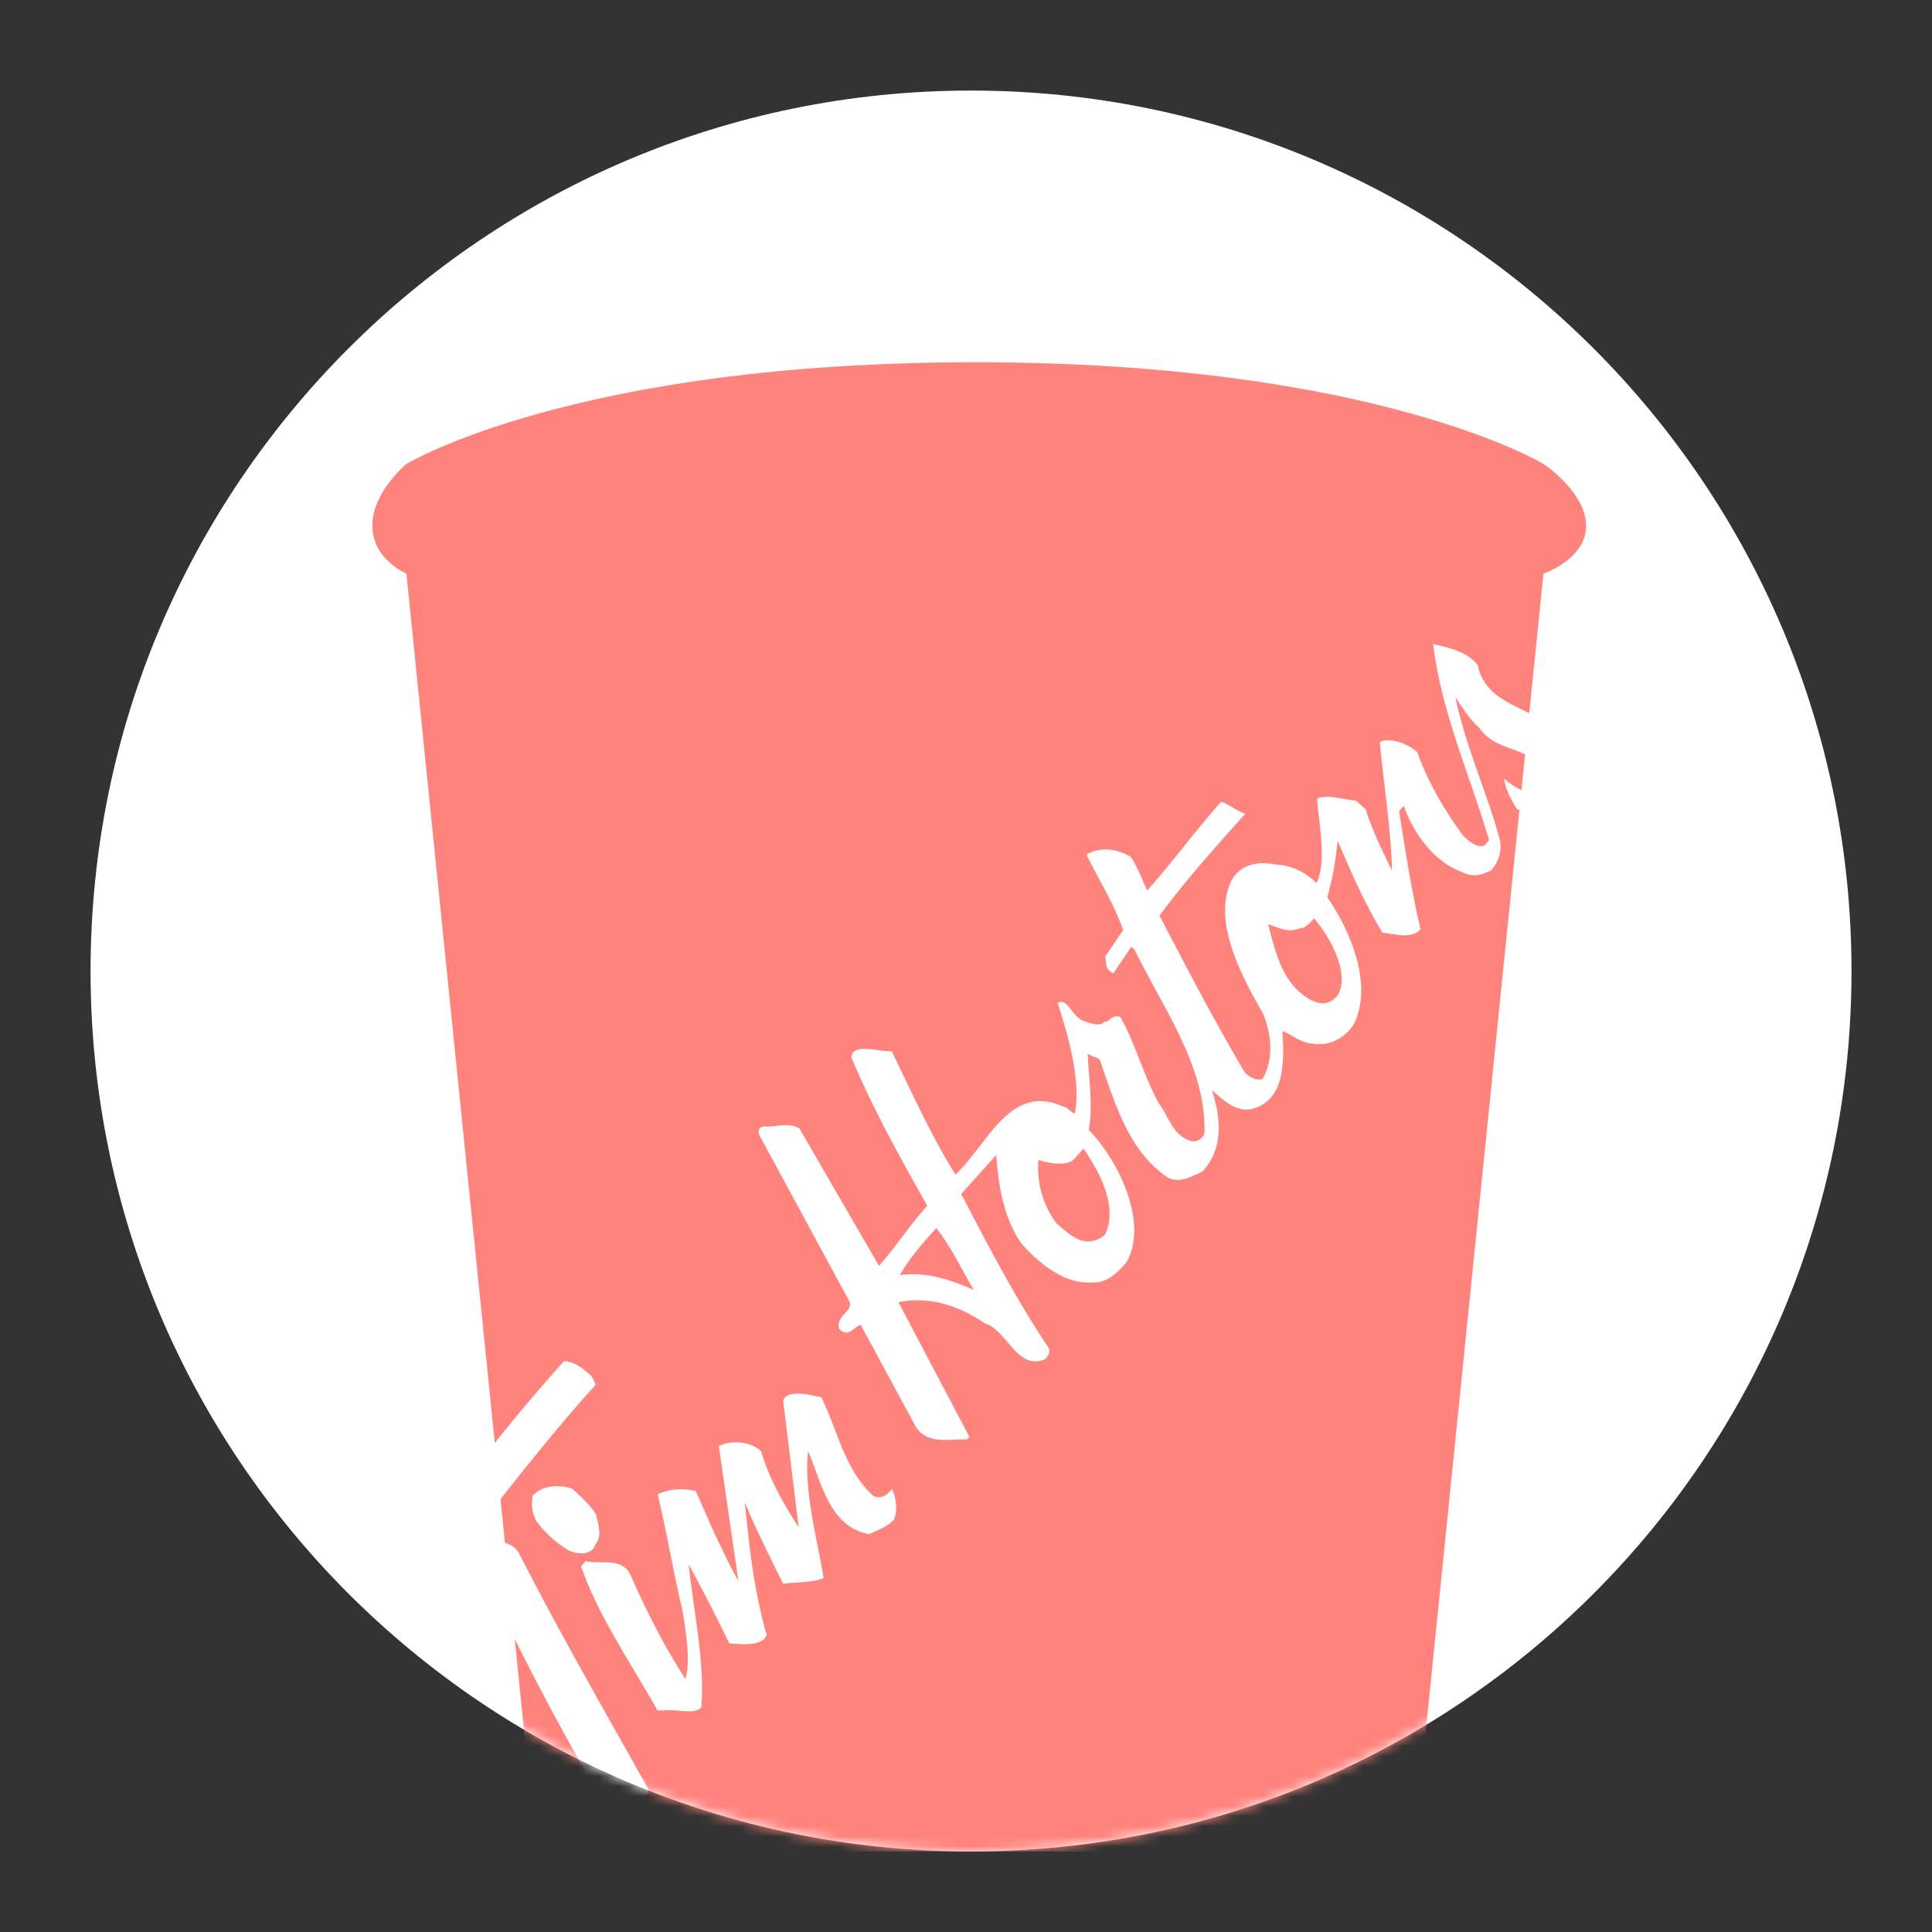 <svg xmlns="http://www.w3.org/2000/svg" width="192" height="192" fill="none"><rect width="100%" height="100%" fill="#333333" stroke="none"/><path fill="#fff" fill-rule="evenodd" d="M96.5 184c48.325 0 87.5-39.175 87.5-87.5S144.825 9 96.5 9 9 48.175 9 96.5 48.175 184 96.5 184Z" clip-rule="evenodd"/><mask id="a" width="175" height="175" x="9" y="9" maskUnits="userSpaceOnUse" style="mask-type:luminance"><path fill="#fff" fill-rule="evenodd" d="M96.5 184c48.325 0 87.5-39.175 87.5-87.5S144.825 9 96.5 9 9 48.175 9 96.5 48.175 184 96.5 184Z" clip-rule="evenodd"/></mask><g fill-rule="evenodd" clip-rule="evenodd" mask="url(#a)"><path fill="#FF837D" d="M96.887 36c-39.86 0-56.5 10.107-56.5 10.107S37 48.9 37 52.247C37 55.595 40.387 57 40.387 57L53.3 184h87.176l12.912-127s4.235-1.406 4.235-4.752c0-3.347-4.235-6.141-4.235-6.141S136.748 36 96.887 36Z"/><path fill="#fff" d="m87.35 125.802-7.918-13.681c-.794-.403-1.512-.319-2.23-.235-.358.041-.716.083-1.083.064-.552-.029-.784.229-.698.775l8.901 16.44c.363.561.014.949-.364 1.369-.378.42-.786.872-.539 1.562.647.582 1.029.288 1.45-.035.204-.156.416-.32.673-.394l5.42 10.03c.88 1.52 2.497 1.443 3.951 1.373.417-.02.821-.039 1.19-.02l.233-.258-.42-.798-6.625-12.567c2.906-.659 6.072.32 8.54 2.074.921.266 1.621 1.087 2.312 1.897 1.031 1.208 2.04 2.391 3.728 1.669.233-.259.465-.517.378-1.064-3.216-4.766-5.967-10.046-8.718-15.328l-.01-.02 3.49-3.877c.2 2.989.719 6.264 2.489 8.793 2.003 2.272 4.471 4.026 6.91 3.882 1.657.089 2.588-.946 3.519-1.979 2.155-3.677-.454-9.77-3.733-13.191.325-1.789.172-3.751.024-5.642-.051-.66-.102-1.311-.131-1.944.159.144.376.223.594.302.218.08.437.159.597.304.163.456.324.922.488 1.394 1.316 3.805 2.759 7.977 6.299 10.332 1.073.544 2.196-.009 3.152-.48l.307-.15c1.862-2.067 1.98-4.769.908-8.074 1.278 1.151 2.555 2.3 4.125 1.842 3.139-.918 3.085-4.71 2.884-7.699.314.114.639.298.978.49.603.342 1.249.709 1.956.747 1.975.374 3.692-.891 4.303-2.211 1.602-3.705-.281-8.677-2.776-12.328.525-1.867.817-3.474 1.023-5.631 1.304 3.047 2.609 6.093 4.465 9.168.26.014.555.06.866.108 1.013.156 2.2.34 2.912-.45-.839-3.564-1.531-7.932-2.137-11.753l.465-.518c.985 2.76 3.074 5.577 5.688 6.527 1.191.604 1.976.374 2.995-.114.697-.775 1.076-1.839.904-2.93-.57-2.115-1.268-4.09-1.966-6.063-.933-2.637-1.865-5.273-2.493-8.248.725 1.12 1.45 2.241 2.408 3.104.848 1.212 2.01 1.632 3.159 2.048 1.25.452 2.486.899 3.286 2.352.406.833.261 1.638-.525 1.867-1.017.487-2.528-.404-3.485-1.266.174 1.092.58 1.925 1.304 3.045.873.318 1.657.088 2.123-.429 1.802-.718 3.198-2.268 2.852-4.452-.329-2.966-2.409-3.985-4.489-5.004-1.932-.947-3.863-1.893-4.392-4.397-.966-1.303-2.729-1.722-4.114-2.051a61.565 61.565 0 0 1-.329-.079c.545 4.611 2.063 9.026 3.553 13.359.71 2.066 1.414 4.113 2.003 6.155l-.464.515c-.786.23-1.424-.344-2.064-.92-2.088-2.817-3.625-5.605-4.61-8.363-.957-.862-2.699-1.495-3.718-1.008.128 1.396.303 2.889.48 4.401.342 2.91.692 5.89.727 8.385-.812-1.666-2.03-4.166-2.608-6.093l-.958-.862c-.35-.018-.764-.094-1.199-.174-.937-.172-1.969-.362-2.664-.029.049.74.132 1.481.214 2.214.25 2.23.492 4.383-.255 6.177-1.277-1.15-2.466-1.755-4.122-1.841-1.976-.376-3.546.083-4.39 1.663-1.835 3.964.919 9.251 3.182 13.161.899 2.212 1.011 4.655-.065 6.493-.784.23-1.423-.346-1.743-.633-2.987-5.03-5.742-10.317-8.496-15.607 2.706-3.647 5.499-6.749 8.524-10.109-.436-.159-.813-.382-1.19-.605-.378-.223-.756-.446-1.192-.604-1.28 1.422-2.48 2.915-3.681 4.41-1.2 1.493-2.4 2.986-3.679 4.407a21.507 21.507 0 0 1-.398-.887c-.329-.76-.722-1.666-1.227-2.447-1.51-.892-3.166-.978-4.416-.232.405.832.836 1.635 1.267 2.438.864 1.611 1.728 3.222 2.385 5.063l-1.774 2.614c.016.105.024.22.033.34.035.498.075 1.071.779 1.326l1.775-2.614.32.288c.667 1.37 1.408 2.73 2.15 4.092 2.419 4.436 4.853 8.902 4.803 13.87.087.547-.612 1.323-1.484 1.005-1.203-.438-1.699-1.353-2.235-2.342-.24-.443-.489-.901-.812-1.337-.768-1.394-1.34-2.845-1.912-4.296-.572-1.452-1.144-2.904-1.913-4.298-.518-.189-.78.02-1.023.213-.166.132-.323.257-.547.246-.463.514-1.328.202-2.197-.112l-.01-.004c-.499-.253-.834-.688-1.13-1.071-.411-.532-.746-.967-1.338-.683 1.073 3.305 2.317 7.702 1.732 10.92-.117.129-.276-.015-.476-.194-.2-.18-.439-.396-.715-.41-3.897-1.793-6.159 1.156-8.314 3.967-.785 1.023-1.556 2.028-2.387 2.78-2.06-3.348-3.564-6.494-5.118-9.745-.395-.824-.792-1.656-1.203-2.499l-.552-.029c-.227-.012-.504-.05-.802-.09-1.151-.156-2.61-.354-2.657.72 2.202 5.258 4.868 9.999 7.536 14.741l.001.003c-.962 1.068-1.776 2.145-2.564 3.185-.736.973-1.449 1.915-2.236 2.789Zm9.412 2.39c-2.062-.92-4.676-1.87-7.35-1.469 1.077-1.839 2.473-3.389 3.637-4.682 1 1.243 1.921 2.919 2.787 4.495.316.574.624 1.135.926 1.656Zm8.259-6.604c-1.364-1.696-2.031-4.168-1.824-6.322.871.317 2.846.693 3.545-.084l.93-1.033c1.77 2.529 3.394 5.862 2.171 8.505-.466.517-1.25.746-1.802.717-1.105-.058-2.063-.92-3.02-1.783Zm21.012-29.755-.001-.003c.119.043.243.092.373.142.82.32 1.827.713 2.705.291.553.03 1.019-.488 1.484-1.005 1.683 1.983 3.625 5.606 2.316 7.702-.698.775-1.482 1.004-2.673.4-2.7-1.494-3.452-4.51-4.204-7.527Zm-67.24 44.933c-.644-.58-1.61-1.45-2.725-1.507A171.045 171.045 0 0 0 38 159.212l1.958 3.655.522-.73c2.061-2.883 3.975-5.56 6.363-8.212 3.766 8.123 7.77 15.986 12.329 23.876.545 1.122 1.64 1.057 2.735.992.549-.032 1.097-.065 1.576.052a.924.924 0 0 0 .94-1.045c-.97-1.741-1.957-3.497-2.95-5.265-3.346-5.95-6.763-12.029-9.85-18.09-.461-.951-1.42-1.142-2.4-1.337-.755-.151-1.522-.304-2.083-.809l.594-.759c3.695-4.715 7.225-9.22 11.468-13.932l-.408-.842Zm.419 13.721c-.518-.893-1.615-1.881-2.346-2.539-1.522-.517-3.102-.231-3.952.713v.006c-.06.799-.118 1.597.399 2.49a10.41 10.41 0 0 0 3.289 2.961c.943.423 2.313.374 2.584-.663.638-.708.332-1.837.026-2.968Zm-1.003 4.654c.478.118.996.119 1.515.12 1.04.001 2.08.003 2.787.952 1.746 3.906 3.403 7.264 5.614 10.657.514-1.871.06-4.615-.305-6.811a197.94 197.94 0 0 1-1.227-5.787c-.402-1.995-.789-3.917-1.238-5.771 1.02-.482 2.362-.673 3.797-.317v.002c1.334 3.068 2.667 6.135 4.231 8.945l-1.95-13.43c1.018-.482 2.917-.64 4.21.524.686 2.485 2.252 5.295 3.725 7.556l-1.536-12.588c.373-1.065 2.362-.675 3.795-.318.507 1.026.917 2.097 1.327 3.164.93 2.427 1.854 4.836 3.875 6.656.879.323 1.343-.193 1.807-.709.414.841.595 1.936.222 3.002-.548.609-1.153.877-1.883 1.2-.197.087-.403.179-.619.282-3.213-.631-4.306-3.615-5.31-6.356-.239-.653-.473-1.293-.73-1.884-.359 2.866.345 6.419.984 9.644v.001c.203 1.025.4 2.017.554 2.944-.68.321-1.645.384-2.611.448a18.7 18.7 0 0 0-1.417.127l-.414-.84-.005-.01c-1.24-2.516-2.48-5.031-3.4-7.257l.055.513c.472 4.439.893 8.398 2.129 12.657-.374 1.064-2.039.965-3.148.9l-.002-.001-.556-.033-.019-.037c-1.236-2.506-2.473-5.015-4.03-7.811.143 1.338.339 2.723.536 4.121.49 3.462.991 7.001.718 10.081-.434.482-1.28.412-2.182.337-.544-.046-1.108-.093-1.613-.021l-.556-.033c-.68-1.199-1.397-2.4-2.113-3.6-2.139-3.588-4.277-7.176-5.48-10.708l.462-.513.002.002Z"/></g></svg>